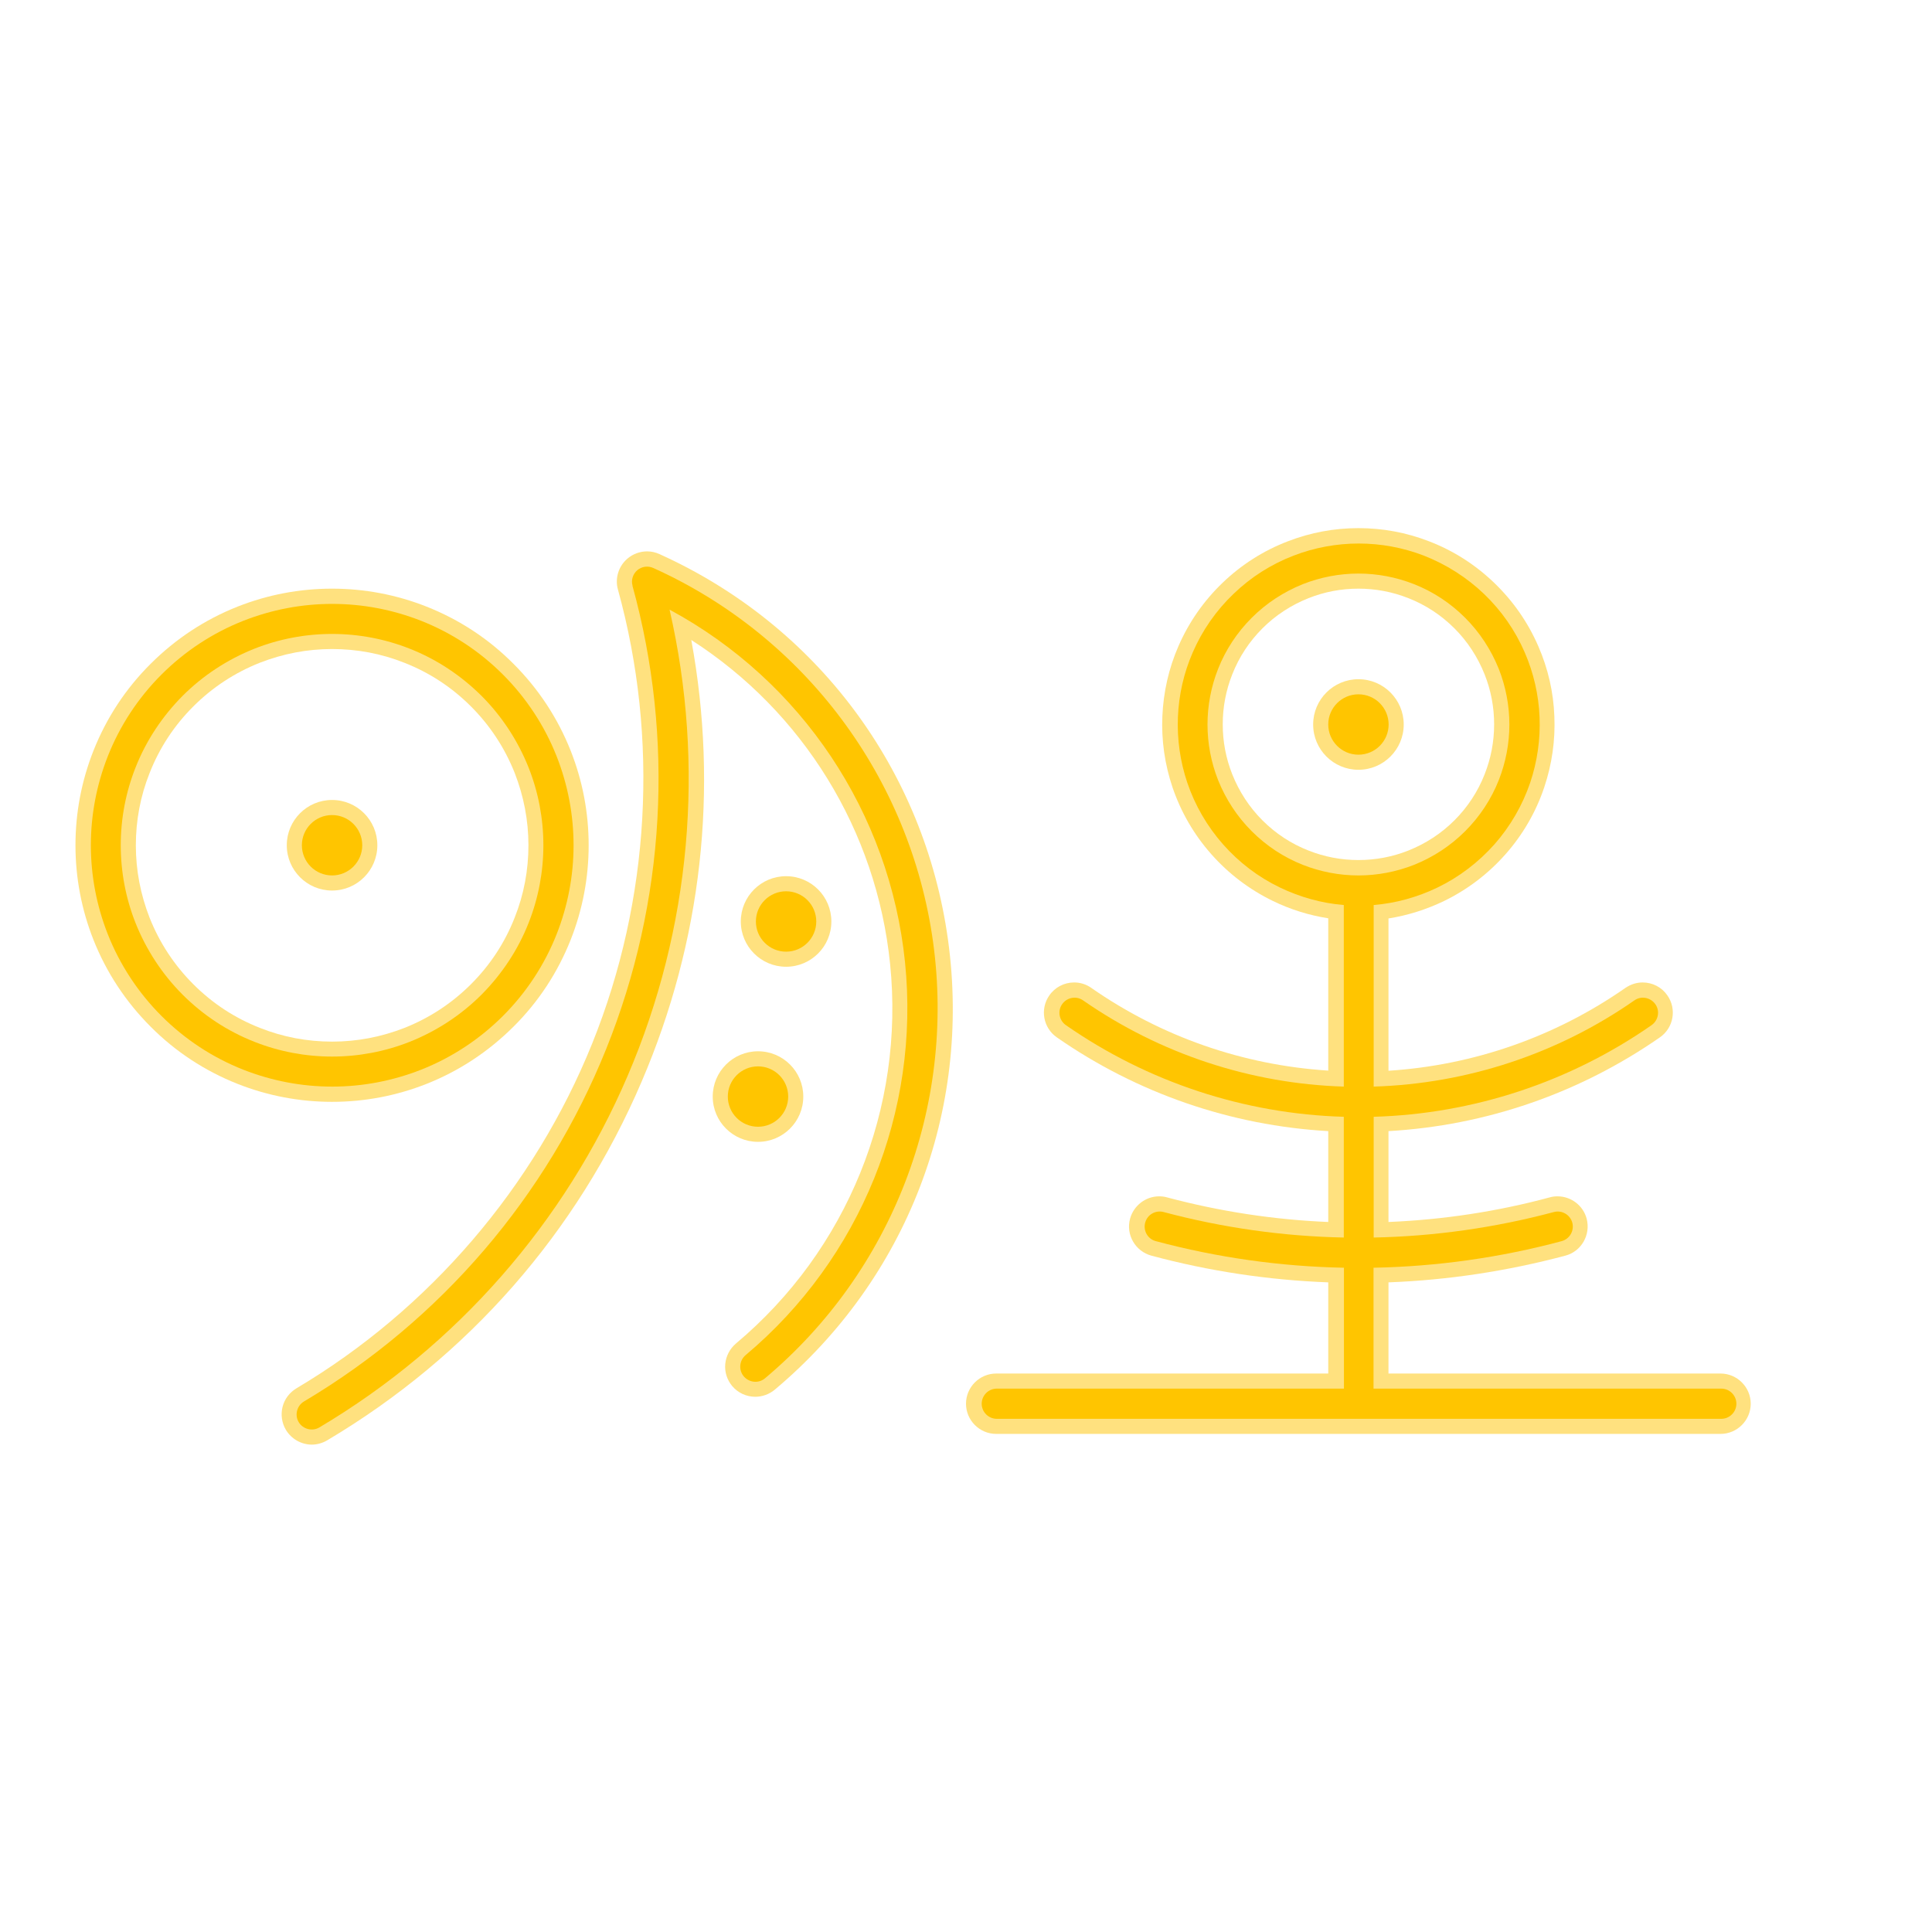 <svg xmlns="http://www.w3.org/2000/svg" viewBox="0 0 128 128">

    <style>
        .bold {fill: #ffc500; fill-opacity: 0.5}
        .thin {fill: #ffc500;}
    </style>
    
    <path class="bold" d="M22,73c-2.15,0-4.26-.4-6.26-1.19-2.17-.86-4.11-2.13-5.76-3.79-1.65-1.65-2.93-3.59-3.79-5.76-.79-2-1.19-4.11-1.19-6.26s.4-4.26,1.19-6.26c.86-2.17,2.13-4.11,3.79-5.76,1.65-1.65,3.59-2.93,5.76-3.79,2-.79,4.11-1.19,6.26-1.19s4.26,.4,6.26,1.19c2.17,.86,4.11,2.13,5.76,3.79,1.65,1.65,2.93,3.59,3.79,5.76,.79,2,1.19,4.11,1.19,6.26s-.4,4.26-1.19,6.26c-.86,2.17-2.13,4.11-3.79,5.76s-3.59,2.93-5.76,3.79c-2,.79-4.11,1.19-6.26,1.19Zm0-30c-1.65,0-3.25,.31-4.79,.91-1.66,.66-3.14,1.63-4.41,2.9s-2.24,2.75-2.89,4.41c-.61,1.53-.91,3.14-.91,4.79s.31,3.25,.91,4.79c.66,1.66,1.63,3.14,2.9,4.41s2.75,2.24,4.41,2.89c1.53,.61,3.14,.91,4.79,.91s3.25-.31,4.79-.91c1.66-.66,3.14-1.63,4.41-2.9s2.24-2.75,2.89-4.41c.61-1.53,.91-3.14,.91-4.79s-.31-3.25-.91-4.79c-.66-1.66-1.63-3.14-2.9-4.41s-2.75-2.24-4.41-2.89c-1.53-.61-3.14-.91-4.79-.91Z"/>
    <circle class="bold" cx="22" cy="56" r="3"/>

    <path class="bold" d="M20.66,95.71c-.7,0-1.36-.38-1.72-.98-.27-.46-.35-1-.22-1.52,.13-.52,.46-.95,.92-1.23,8.81-5.23,15.77-13.35,19.6-22.86,3.83-9.51,4.43-20.18,1.7-30.06-.21-.74,.04-1.55,.63-2.05,.36-.31,.83-.48,1.3-.48,.28,0,.56,.06,.82,.18,10.41,4.7,17.56,14.25,19.12,25.57s-2.73,22.45-11.48,29.79c-.36,.3-.82,.47-1.29,.47-.59,0-1.15-.26-1.53-.71-.34-.41-.51-.93-.46-1.46,.05-.53,.3-1.01,.71-1.36,7.37-6.18,11.19-15.59,10.21-25.16-.9-8.83-5.77-16.7-13.17-21.45,1.82,9.89,.7,19.96-3.29,29.26-4.28,10-11.49,18.22-20.84,23.77-.31,.18-.66,.28-1.02,.28h0Z"/>
    <circle class="bold" cx="52.08" cy="61.05" r="3"/>
    <circle class="bold" cx="50.22" cy="72.65" r="3"/>

    <path class="bold" d="M66,95c-1.1,0-2-.9-2-2s.9-2,2-2h22v-6.04c-3.96-.15-7.89-.74-11.72-1.77-1.06-.29-1.7-1.38-1.41-2.45,.24-.87,1.03-1.48,1.93-1.48,.17,0,.35,.02,.52,.07,3.49,.93,7.07,1.48,10.68,1.63v-6.02c-6.46-.37-12.66-2.51-17.98-6.21-.91-.63-1.13-1.88-.5-2.78,.37-.54,.99-.86,1.64-.86,.41,0,.8,.12,1.14,.36,4.65,3.24,10.06,5.12,15.7,5.48v-10.09c-1.27-.2-2.5-.58-3.67-1.15-1.56-.76-2.93-1.8-4.08-3.1-1.15-1.3-2.01-2.79-2.57-4.43-.51-1.52-.74-3.1-.67-4.71,.07-1.6,.42-3.16,1.06-4.63,.69-1.59,1.68-3.01,2.93-4.21,1.25-1.2,2.71-2.13,4.33-2.75,1.5-.58,3.07-.87,4.67-.87s3.18,.29,4.67,.87c1.62,.62,3.07,1.55,4.32,2.75s2.24,2.62,2.93,4.21c.64,1.47,1,3.03,1.06,4.63,.07,1.6-.16,3.19-.67,4.71-.55,1.64-1.42,3.14-2.57,4.44-1.15,1.3-2.52,2.34-4.08,3.1-1.17,.56-2.4,.95-3.67,1.15v10.09c5.64-.36,11.05-2.25,15.7-5.49,.34-.23,.73-.36,1.14-.36,.66,0,1.27,.32,1.64,.86,.63,.9,.41,2.15-.5,2.78-5.33,3.7-11.52,5.84-17.98,6.21v6.02c3.61-.15,7.2-.69,10.68-1.63,.17-.05,.34-.07,.52-.07,.9,0,1.7,.61,1.93,1.48,.28,1.07-.35,2.17-1.41,2.45-3.83,1.02-7.76,1.62-11.72,1.77v6.04h22c1.1,0,2,.9,2,2s-.9,2-2,2h-48Zm24-56c-1.14,0-2.25,.21-3.31,.63-1.15,.46-2.18,1.13-3.05,2-.87,.87-1.55,1.9-2,3.05-.42,1.06-.63,2.17-.63,3.31s.21,2.25,.63,3.31c.46,1.15,1.13,2.18,2,3.05,.87,.87,1.9,1.55,3.05,2,1.06,.42,2.17,.63,3.31,.63s2.25-.21,3.31-.63c1.15-.46,2.18-1.13,3.05-2,.87-.87,1.55-1.9,2-3.05,.42-1.06,.63-2.17,.63-3.31s-.21-2.25-.63-3.31c-.46-1.15-1.13-2.18-2-3.05-.87-.87-1.9-1.55-3.05-2-1.06-.42-2.17-.63-3.31-.63Z"/>
    <circle class="bold" cx="90" cy="48" r="3"/>

    <path class="thin" d="M36.88,50.11c-.8-2.03-2.02-3.88-3.56-5.42-1.55-1.55-3.39-2.76-5.42-3.56-1.88-.74-3.87-1.12-5.89-1.12s-4.01,.38-5.89,1.12c-2.03,.8-3.88,2.02-5.42,3.56-1.55,1.55-2.76,3.39-3.56,5.42-.74,1.88-1.12,3.87-1.12,5.89s.38,4.01,1.12,5.89c.8,2.03,2.02,3.88,3.56,5.42,1.55,1.55,3.39,2.76,5.42,3.56,1.88,.74,3.87,1.12,5.89,1.12s4.01-.38,5.89-1.12c2.03-.8,3.88-2.02,5.42-3.56,1.55-1.55,2.76-3.39,3.56-5.42,.74-1.88,1.12-3.87,1.12-5.89s-.38-4.01-1.12-5.89Zm-1.86,11.04c-.7,1.78-1.77,3.39-3.12,4.75-1.35,1.35-2.97,2.41-4.75,3.12-1.64,.65-3.39,.98-5.15,.98s-3.51-.33-5.15-.98c-1.78-.7-3.39-1.76-4.75-3.12-1.35-1.35-2.41-2.97-3.12-4.75-.65-1.64-.98-3.39-.98-5.15s.33-3.51,.98-5.15c.7-1.78,1.77-3.39,3.12-4.75,1.35-1.35,2.97-2.41,4.75-3.12,1.64-.65,3.39-.98,5.15-.98s3.51,.33,5.15,.98c1.78,.7,3.39,1.77,4.75,3.12,1.35,1.35,2.41,2.97,3.12,4.75,.65,1.64,.98,3.39,.98,5.15s-.33,3.51-.98,5.15Z"/>\
    <circle class="thin" cx="22" cy="56" r="2"/>
    
    <path class="thin" d="M41.9,38.8c2.8,10.15,2.19,20.94-1.74,30.7-3.93,9.77-10.96,17.97-20.02,23.35-.47,.28-.63,.9-.35,1.37,.28,.47,.9,.63,1.37,.35,9.11-5.41,16.26-13.57,20.43-23.31,4.17-9.74,5.14-20.55,2.77-30.87,8.75,4.72,14.59,13.47,15.6,23.36,1.01,9.89-2.95,19.64-10.56,26.03-.42,.35-.48,.99-.12,1.41,.36,.42,.99,.48,1.41,.12,8.43-7.08,12.63-17.99,11.13-28.89-1.51-10.9-8.51-20.27-18.54-24.79-.35-.16-.77-.1-1.06,.15-.29,.25-.42,.65-.31,1.03Z"/>
    <circle class="thin" cx="52.08" cy="61.05" r="2"/>
    <circle class="thin" cx="50.22" cy="72.65" r="2"/>

    <path class="thin" d="M114,92h-23v-8.01c4.21-.08,8.39-.67,12.46-1.76,.53-.14,.85-.69,.71-1.22-.14-.53-.69-.85-1.22-.71-3.9,1.04-7.91,1.61-11.94,1.69v-8c6.6-.19,12.99-2.3,18.41-6.07,.45-.32,.57-.94,.25-1.39-.32-.45-.94-.57-1.39-.25-5.08,3.54-11.08,5.52-17.27,5.71v-12.03c1.47-.12,2.9-.52,4.23-1.16,1.43-.69,2.71-1.67,3.77-2.86,1.05-1.19,1.86-2.59,2.37-4.09,.47-1.4,.68-2.87,.62-4.34-.06-1.47-.39-2.92-.98-4.28-.63-1.46-1.55-2.78-2.7-3.88-1.15-1.1-2.51-1.96-3.99-2.54-1.38-.53-2.84-.8-4.31-.8s-2.94,.27-4.31,.8c-1.49,.57-2.84,1.43-3.99,2.54-1.15,1.1-2.07,2.42-2.7,3.88-.59,1.35-.92,2.8-.98,4.28-.06,1.47,.15,2.95,.62,4.34,.51,1.51,1.32,2.9,2.37,4.09,1.05,1.19,2.33,2.17,3.77,2.86,1.33,.64,2.76,1.04,4.23,1.16v12.03c-6.19-.19-12.19-2.18-17.27-5.71-.45-.32-1.08-.2-1.39,.25-.32,.45-.2,1.08,.25,1.39,5.42,3.77,11.82,5.88,18.41,6.07v8c-4.03-.08-8.04-.65-11.94-1.69-.53-.14-1.08,.17-1.22,.71-.14,.53,.17,1.08,.71,1.22,4.07,1.09,8.25,1.68,12.46,1.76v8.01h-23c-.55,0-1,.45-1,1s.45,1,1,1h48c.55,0,1-.45,1-1s-.45-1-1-1Zm-27.68-34.7c-1.27-.5-2.42-1.26-3.39-2.23s-1.72-2.12-2.23-3.39c-.46-1.17-.7-2.42-.7-3.68s.24-2.51,.7-3.68c.5-1.27,1.26-2.42,2.23-3.39,.97-.97,2.12-1.72,3.39-2.23,1.17-.46,2.42-.7,3.68-.7s2.51,.24,3.68,.7c1.27,.5,2.42,1.26,3.39,2.23,.97,.97,1.72,2.12,2.23,3.39,.46,1.17,.7,2.42,.7,3.68s-.24,2.51-.7,3.68c-.5,1.27-1.26,2.42-2.23,3.39s-2.12,1.72-3.39,2.23c-1.17,.46-2.42,.7-3.68,.7s-2.51-.24-3.68-.7Z"/>
    <circle class="thin" cx="90" cy="48" r="2"/>
</svg>
